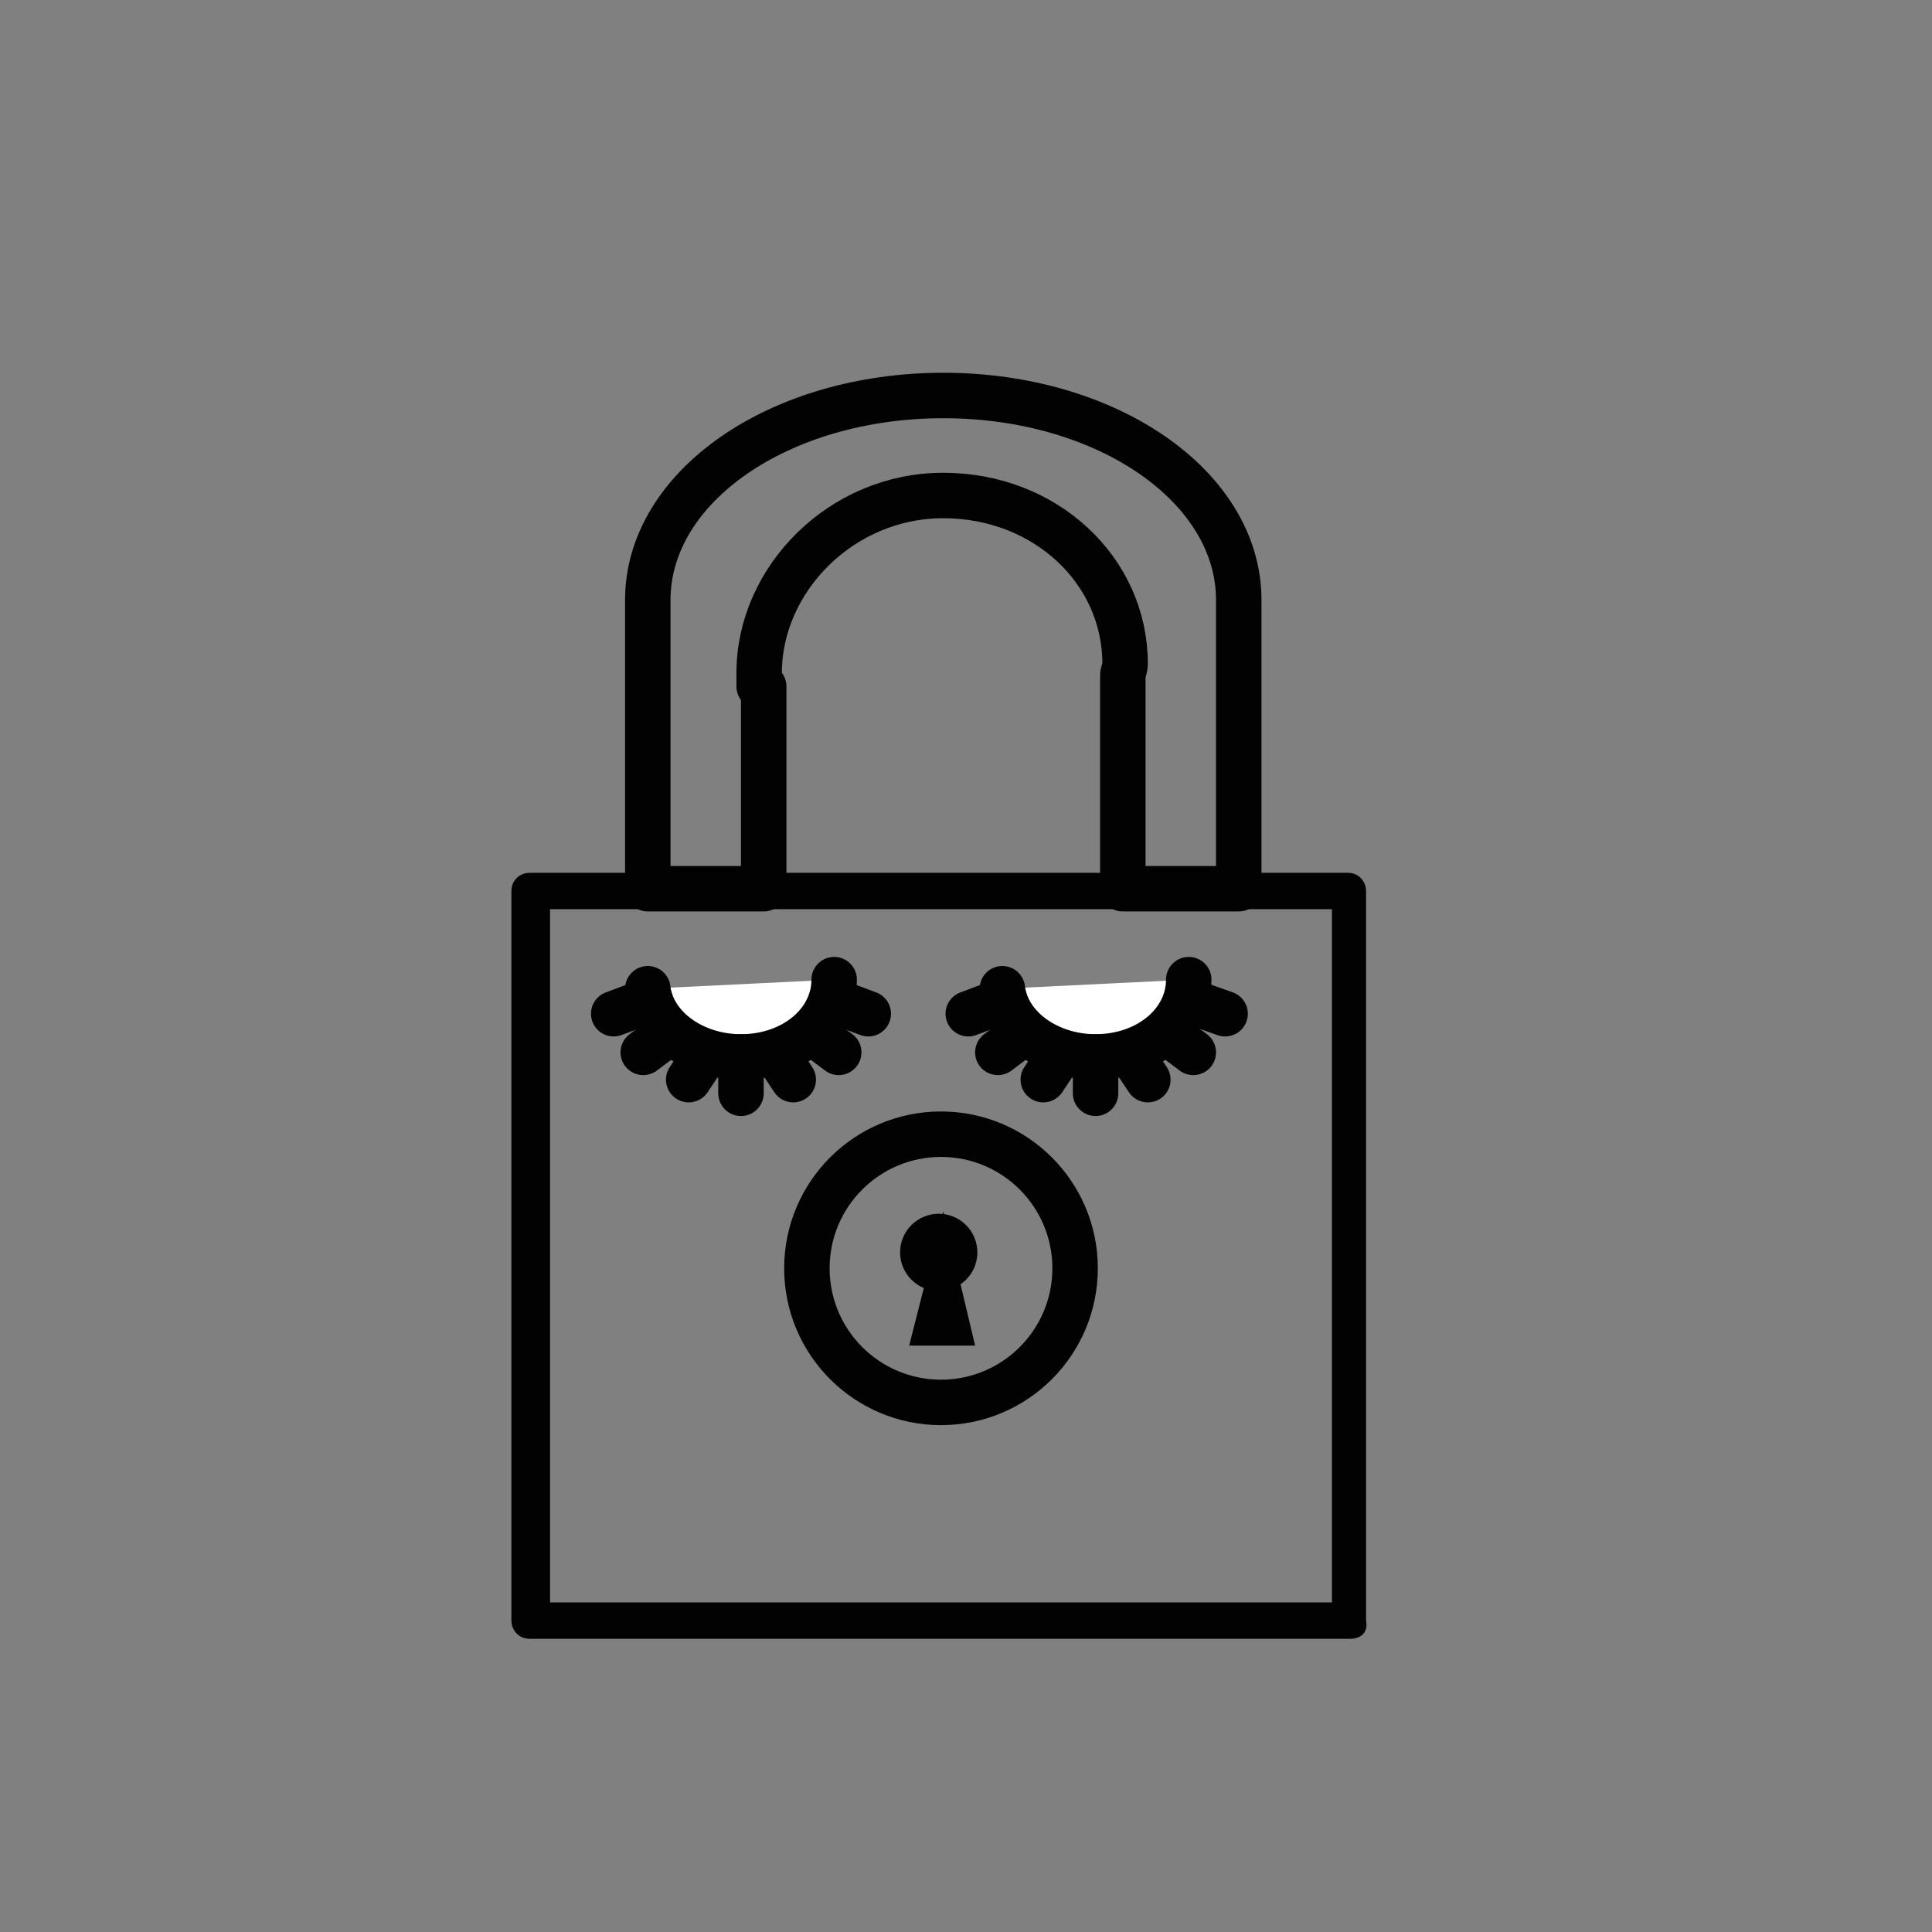 <?xml version="1.0" encoding="utf-8"?>
<!-- Generator: Adobe Illustrator 21.0.2, SVG Export Plug-In . SVG Version: 6.00 Build 0)  -->
<svg version="1.1" id="Calque_1" xmlns="http://www.w3.org/2000/svg" xmlns:xlink="http://www.w3.org/1999/xlink" x="0px" y="0px"
	 viewBox="0 0 85 85" style="enable-background:new 0 0 85 85;" xml:space="preserve">
<rect x="0" y="0" width="85" height="85" fill="#808080" stroke="none"/>
<style type="text/css">
	.st0{fill:none;}
	.st1{fill:#020203;}
	.st2{fill:none;stroke:#020203;stroke-width:2;stroke-miterlimit:10;}
	.st3{fill:none;stroke:#020203;stroke-width:2;stroke-linecap:round;stroke-linejoin:round;stroke-miterlimit:10;}
	.st4{fill:#FFFFFF;stroke:#020203;stroke-width:2;stroke-linecap:round;stroke-linejoin:round;stroke-miterlimit:10;}
</style>
<polygon class="st0" points="50.1,45.1 50.1,39.5 46.7,39.5 46.7,44.5 35.5,44.5 35.5,39.5 32.1,39.5 32.1,45.1 "/>
<g>
	<path class="st1" d="M59.4,72.1H23.3c-0.5,0-0.8-0.4-0.8-0.8V39.2c0-0.5,0.4-0.8,0.8-0.8h9c0.5,0,17.6,0,18,0h9
		c0.5,0,0.8,0.4,0.8,0.8v32.1C60.2,71.8,59.9,72.1,59.4,72.1z M24.2,70.5h34.4V40h-7.3H31.5h-7.3V70.5z"/>
</g>
<circle class="st2" cx="41.4" cy="55.8" r="5.9"/>
<circle class="st1" cx="41.3" cy="55.1" r="1.7"/>
<polygon class="st1" points="40,59.2 41.5,53.3 42.9,59.2 "/>
<path class="st0" d="M49.3,29.8c0-4.1-3.5-7.4-8-7.4c-4.5,0-8,3.8-8,7.9c0,0.1,0.1,0.1,0.1,0.7h-0.7v9H49v-9.7
	C49,30.2,49.3,30,49.3,29.8z"/>
<path class="st3" d="M33.5,30.2h-0.1c0-0.6,0-0.5,0-0.6c0-4.1,3.6-7.8,8.1-7.8c4.5,0,8,3.3,8,7.4c0,0.2-0.1,0.4-0.1,0.5v9.4h5.1v-12
	c0-0.2,0-0.4,0-0.7c0-5-5.8-9-13-9c-7.2,0-13,4-13,9c0,0.1,0,0.2,0,0.3h0v12.4h5.1V30.2z"/>
<path class="st4" d="M36.7,43.1c0,1.9-1.8,3.4-4.1,3.4c-2.1,0-3.9-1.3-4.1-3"/>
<line class="st3" x1="31.1" y1="46.3" x2="30.3" y2="47.5"/>
<line class="st3" x1="29.5" y1="45.4" x2="28.3" y2="46.3"/>
<line class="st3" x1="28.6" y1="44" x2="27" y2="44.6"/>
<line class="st3" x1="34.1" y1="46.3" x2="34.9" y2="47.5"/>
<line class="st3" x1="35.7" y1="45.4" x2="36.9" y2="46.3"/>
<line class="st3" x1="36.6" y1="44" x2="38.2" y2="44.6"/>
<line class="st3" x1="32.6" y1="46.5" x2="32.6" y2="48.1"/>
<path class="st4" d="M52.3,43.1c0,1.9-1.8,3.4-4.1,3.4c-2.1,0-3.9-1.3-4.1-3"/>
<line class="st3" x1="46.7" y1="46.3" x2="45.9" y2="47.5"/>
<line class="st3" x1="45.1" y1="45.4" x2="43.9" y2="46.3"/>
<line class="st3" x1="44.2" y1="44" x2="42.6" y2="44.6"/>
<line class="st3" x1="49.7" y1="46.3" x2="50.5" y2="47.5"/>
<line class="st3" x1="51.3" y1="45.4" x2="52.5" y2="46.3"/>
<line class="st3" x1="52.2" y1="44" x2="53.9" y2="44.6"/>
<line class="st3" x1="48.2" y1="46.5" x2="48.2" y2="48.1"/>
</svg>
